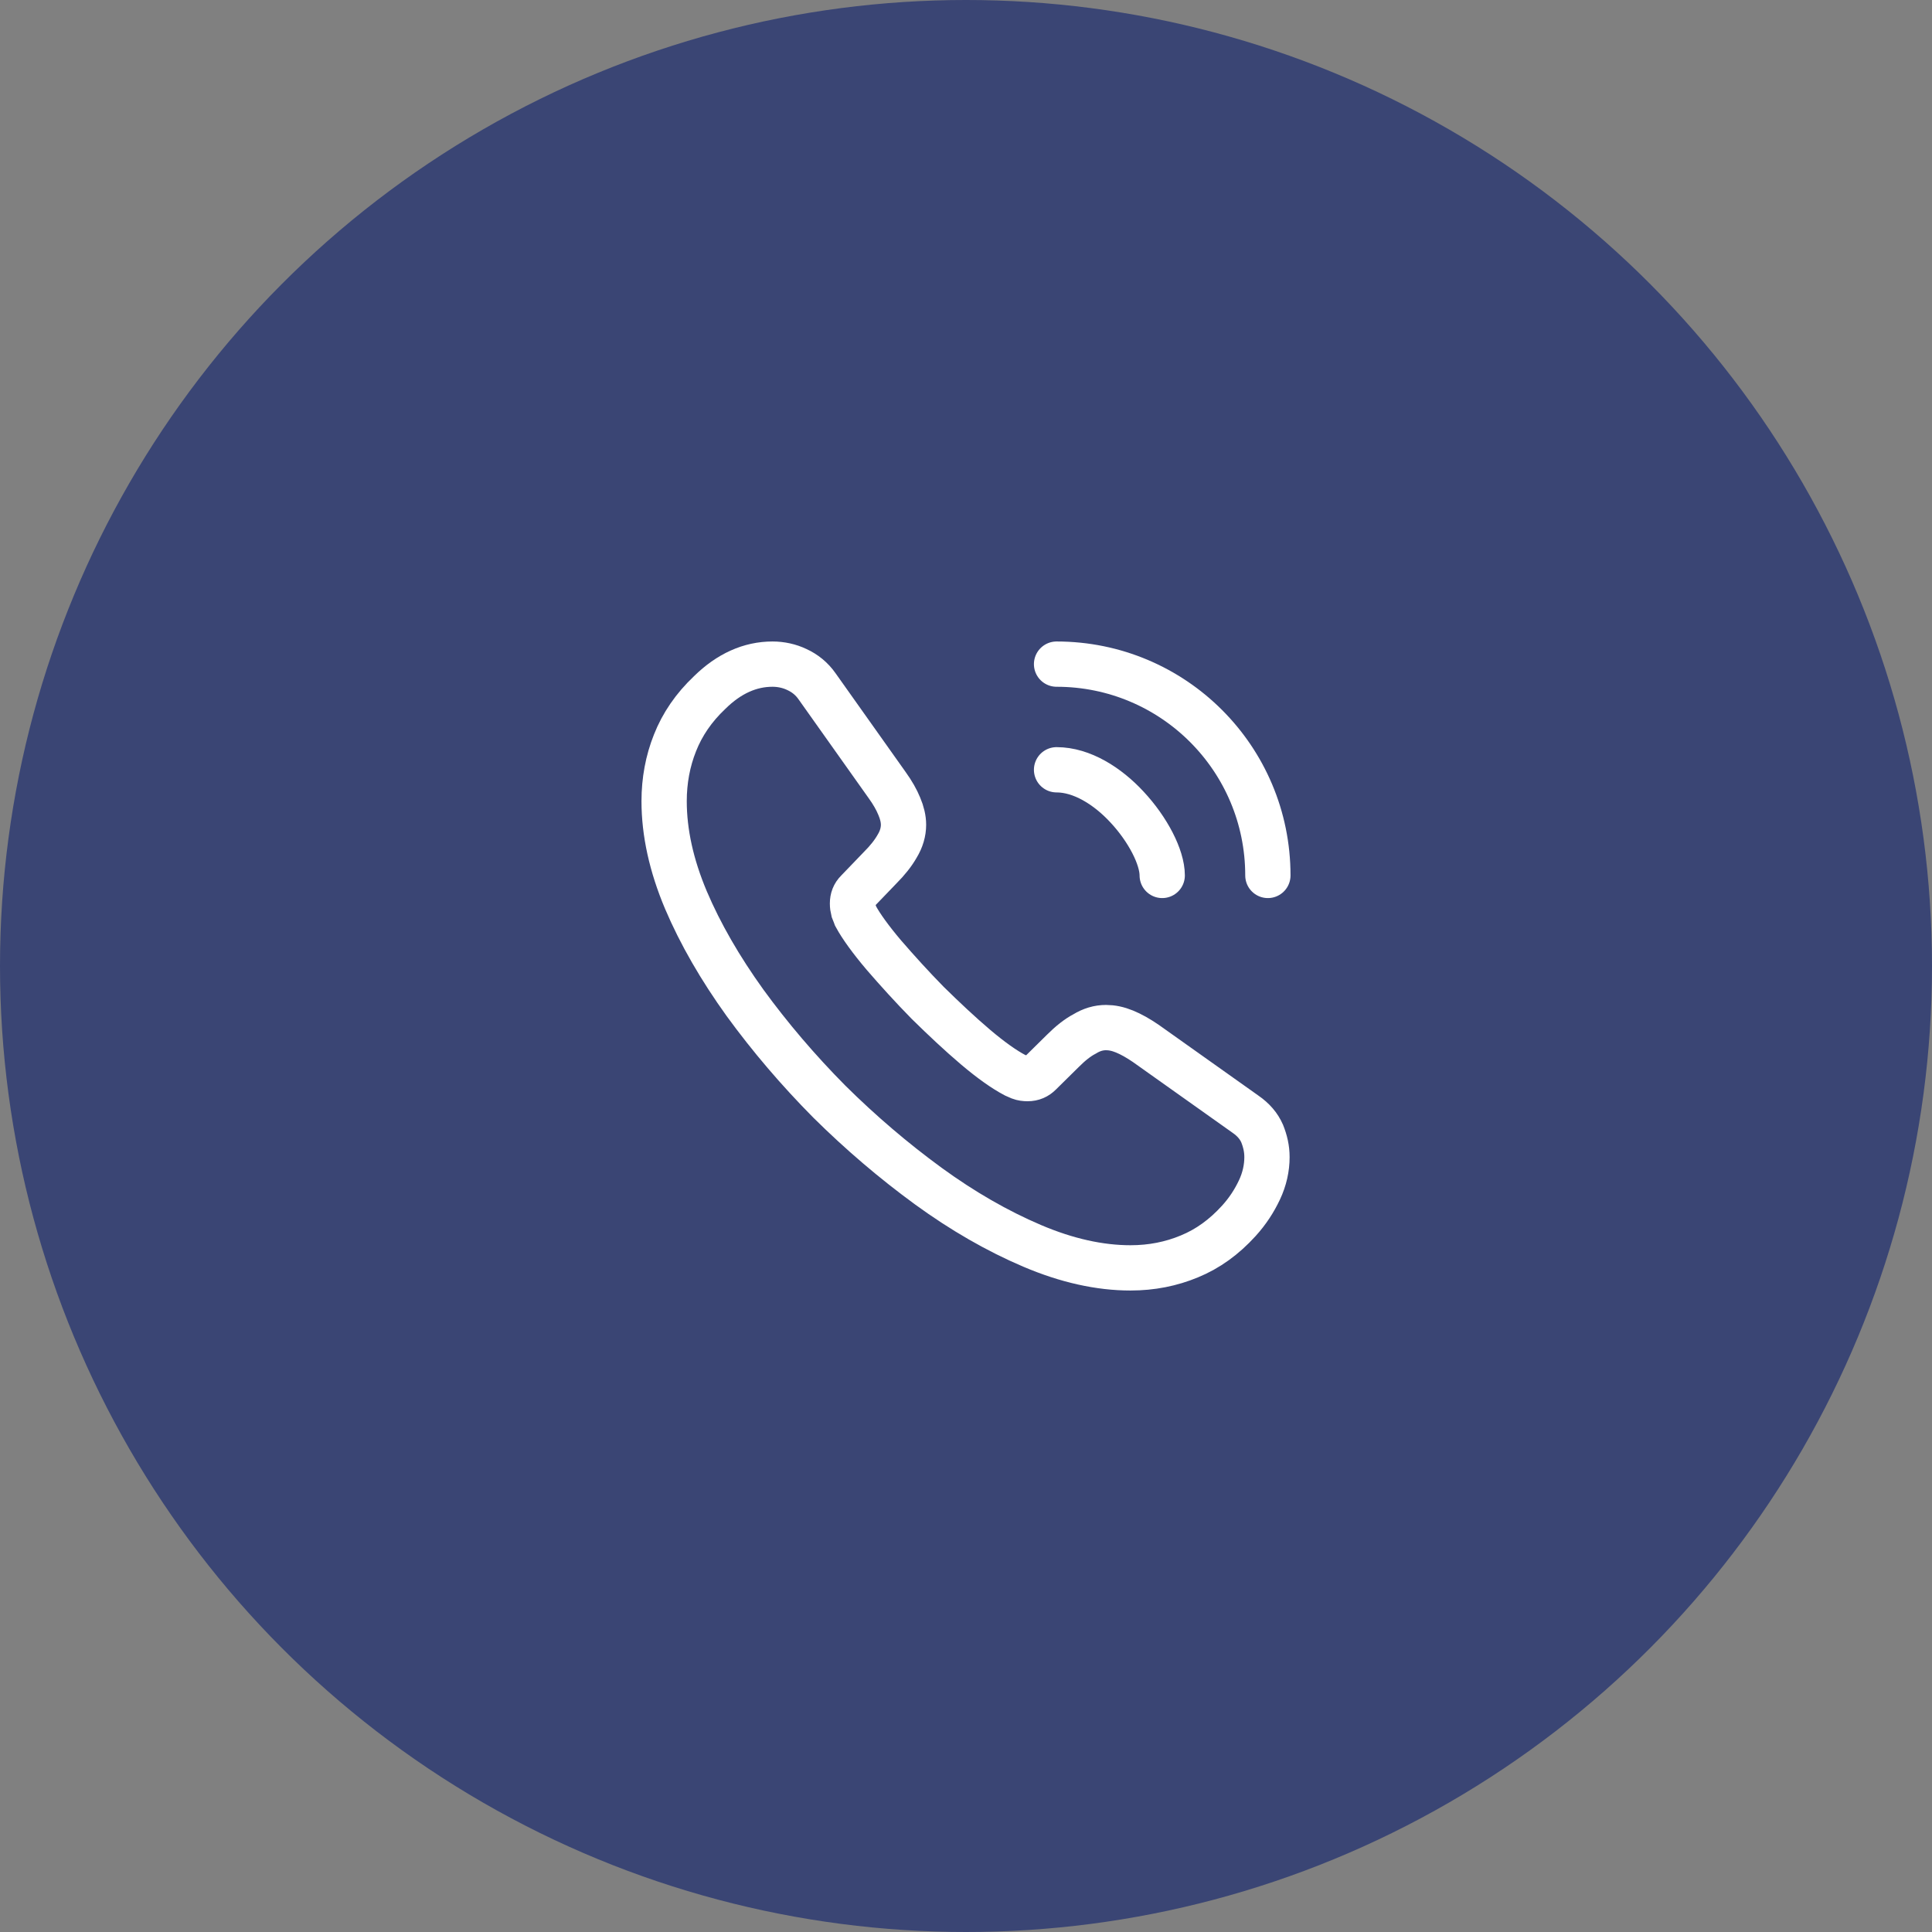 <svg width="64" height="64" viewBox="0 0 64 64" fill="none" xmlns="http://www.w3.org/2000/svg">
<rect x="0" y="0" width="64" height="64" fill="#808080" stroke="none"/>
<circle cx="32" cy="32" r="32" fill="#3A4574"/>
<path d="M41.97 38.33C41.97 38.69 41.89 39.06 41.72 39.42C41.55 39.78 41.33 40.12 41.04 40.44C40.55 40.98 40.01 41.37 39.4 41.62C38.8 41.87 38.15 42 37.45 42C36.43 42 35.34 41.76 34.19 41.27C33.04 40.78 31.89 40.12 30.75 39.29C29.6 38.45 28.51 37.52 27.47 36.49C26.44 35.45 25.51 34.36 24.68 33.22C23.86 32.08 23.2 30.94 22.72 29.81C22.24 28.67 22 27.58 22 26.54C22 25.86 22.12 25.21 22.36 24.61C22.6 24 22.98 23.44 23.51 22.94C24.15 22.31 24.85 22 25.59 22C25.87 22 26.15 22.06 26.4 22.18C26.66 22.3 26.89 22.48 27.07 22.74L29.39 26.01C29.57 26.26 29.7 26.49 29.79 26.71C29.88 26.92 29.93 27.13 29.93 27.32C29.93 27.56 29.86 27.8 29.72 28.03C29.59 28.26 29.4 28.5 29.16 28.74L28.4 29.53C28.29 29.64 28.24 29.77 28.24 29.93C28.24 30.01 28.25 30.08 28.27 30.16C28.3 30.24 28.33 30.3 28.35 30.36C28.53 30.69 28.84 31.12 29.28 31.64C29.73 32.16 30.21 32.69 30.73 33.22C31.27 33.75 31.79 34.24 32.32 34.69C32.84 35.13 33.27 35.43 33.61 35.61C33.66 35.63 33.72 35.66 33.79 35.69C33.87 35.72 33.95 35.73 34.04 35.73C34.21 35.73 34.34 35.67 34.45 35.56L35.21 34.81C35.46 34.56 35.7 34.37 35.93 34.25C36.16 34.11 36.39 34.04 36.64 34.04C36.83 34.04 37.03 34.08 37.25 34.17C37.47 34.26 37.7 34.39 37.95 34.56L41.26 36.91C41.52 37.09 41.7 37.3 41.81 37.55C41.91 37.8 41.97 38.05 41.97 38.33Z" stroke="white" stroke-width="1.5" stroke-miterlimit="10"/>
<path d="M38.5 29C38.5 28.4 38.03 27.48 37.33 26.73C36.69 26.04 35.84 25.5 35 25.5" stroke="white" stroke-width="1.5" stroke-linecap="round" stroke-linejoin="round"/>
<path d="M42 29C42 25.13 38.87 22 35 22" stroke="white" stroke-width="1.5" stroke-linecap="round" stroke-linejoin="round"/>
</svg>
